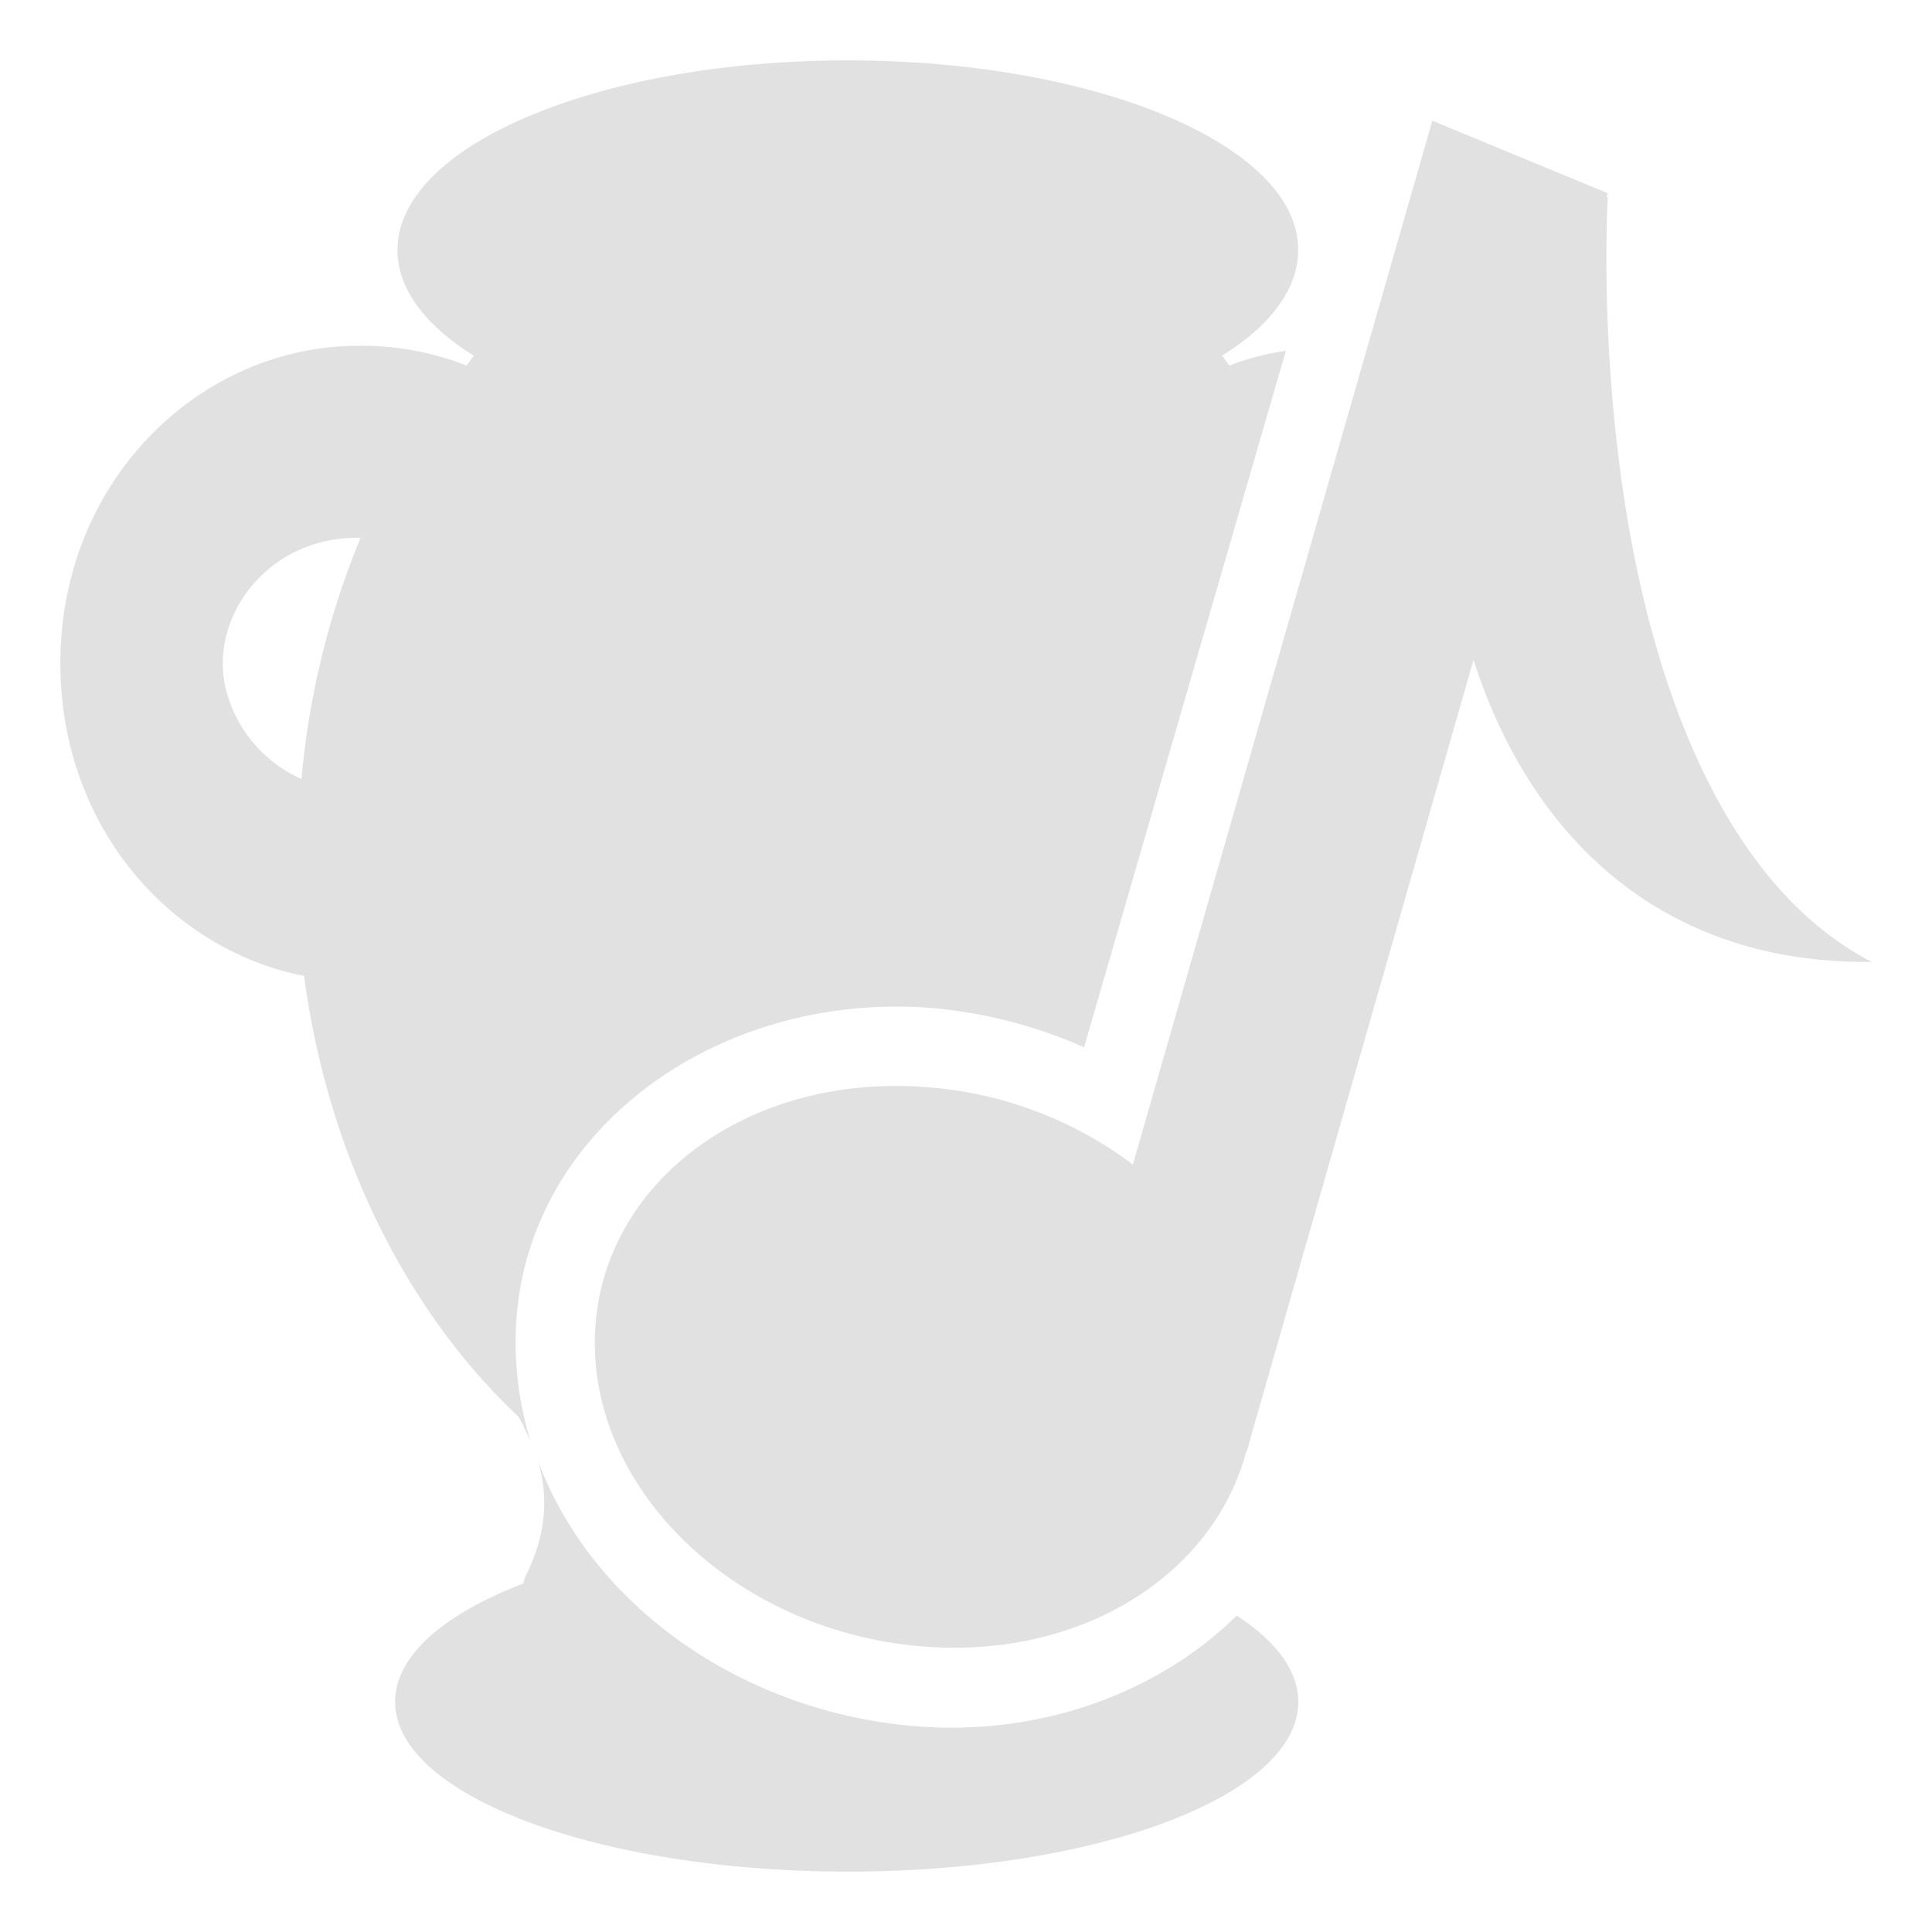 <svg xmlns="http://www.w3.org/2000/svg" width="16" height="16" version="1.1" id="svg22173"><defs id="defs22165"><style id="current-color-scheme" type="text/css">.ColorScheme-Text{color:#e1e1e1}</style></defs><g class="ColorScheme-Text" fill="currentColor" id="g22171"><path class="ColorScheme-Text" d="M7.022.5c-2.058 0-3.73.703-3.73 1.57 0 .324.23.625.632.876-.026.03-.035.05-.061.081a2.364 2.364 0 0 0-.897-.163C1.664 2.864.5 3.971.5 5.494c0 1.345.905 2.37 2.018 2.588.199 1.488.852 2.78 1.773 3.648.035.055.071.137.102.203a2.797 2.797 0 0 1-.123-.815c-.003-1.696 1.617-2.904 3.424-2.772a3.97 3.97 0 0 1 1.284.327l1.671-5.768a2.2 2.2 0 0 0-.468.122c-.026-.031-.035-.05-.061-.081.401-.25.631-.552.631-.877C10.751 1.203 9.08.5 7.021.5zM2.966 4.454h.02a6.796 6.796 0 0 0-.489 1.997c-.405-.177-.652-.583-.652-.958 0-.506.433-1.04 1.121-1.04zm1.488 7.642c.08.265.086.585-.102.958-.01.022-.013.041-.02.061-.658.253-1.06.598-1.06.979 0 .775 1.681 1.406 3.75 1.406 2.068 0 3.73-.63 3.73-1.406 0-.259-.187-.505-.51-.714-.645.634-1.606.993-2.63.918-1.441-.106-2.705-.985-3.158-2.202z" id="path22167"/><path class="ColorScheme-Text" d="M11.862 1l-2.48 8.644a3.235 3.235 0 0 0-1.727-.642c-1.51-.11-2.731.841-2.729 2.123.003 1.281 1.228 2.402 2.738 2.512 1.297.095 2.376-.592 2.653-1.602l.02-.05.009-.04 1.857-6.48c.46 1.43 1.524 2.52 3.297 2.501-1.14-.593-1.733-2.066-2-3.542-.266-1.476-.185-2.79-.185-2.79l-.01-.004.01-.03-1.453-.6z" id="path22169"/></g></svg>